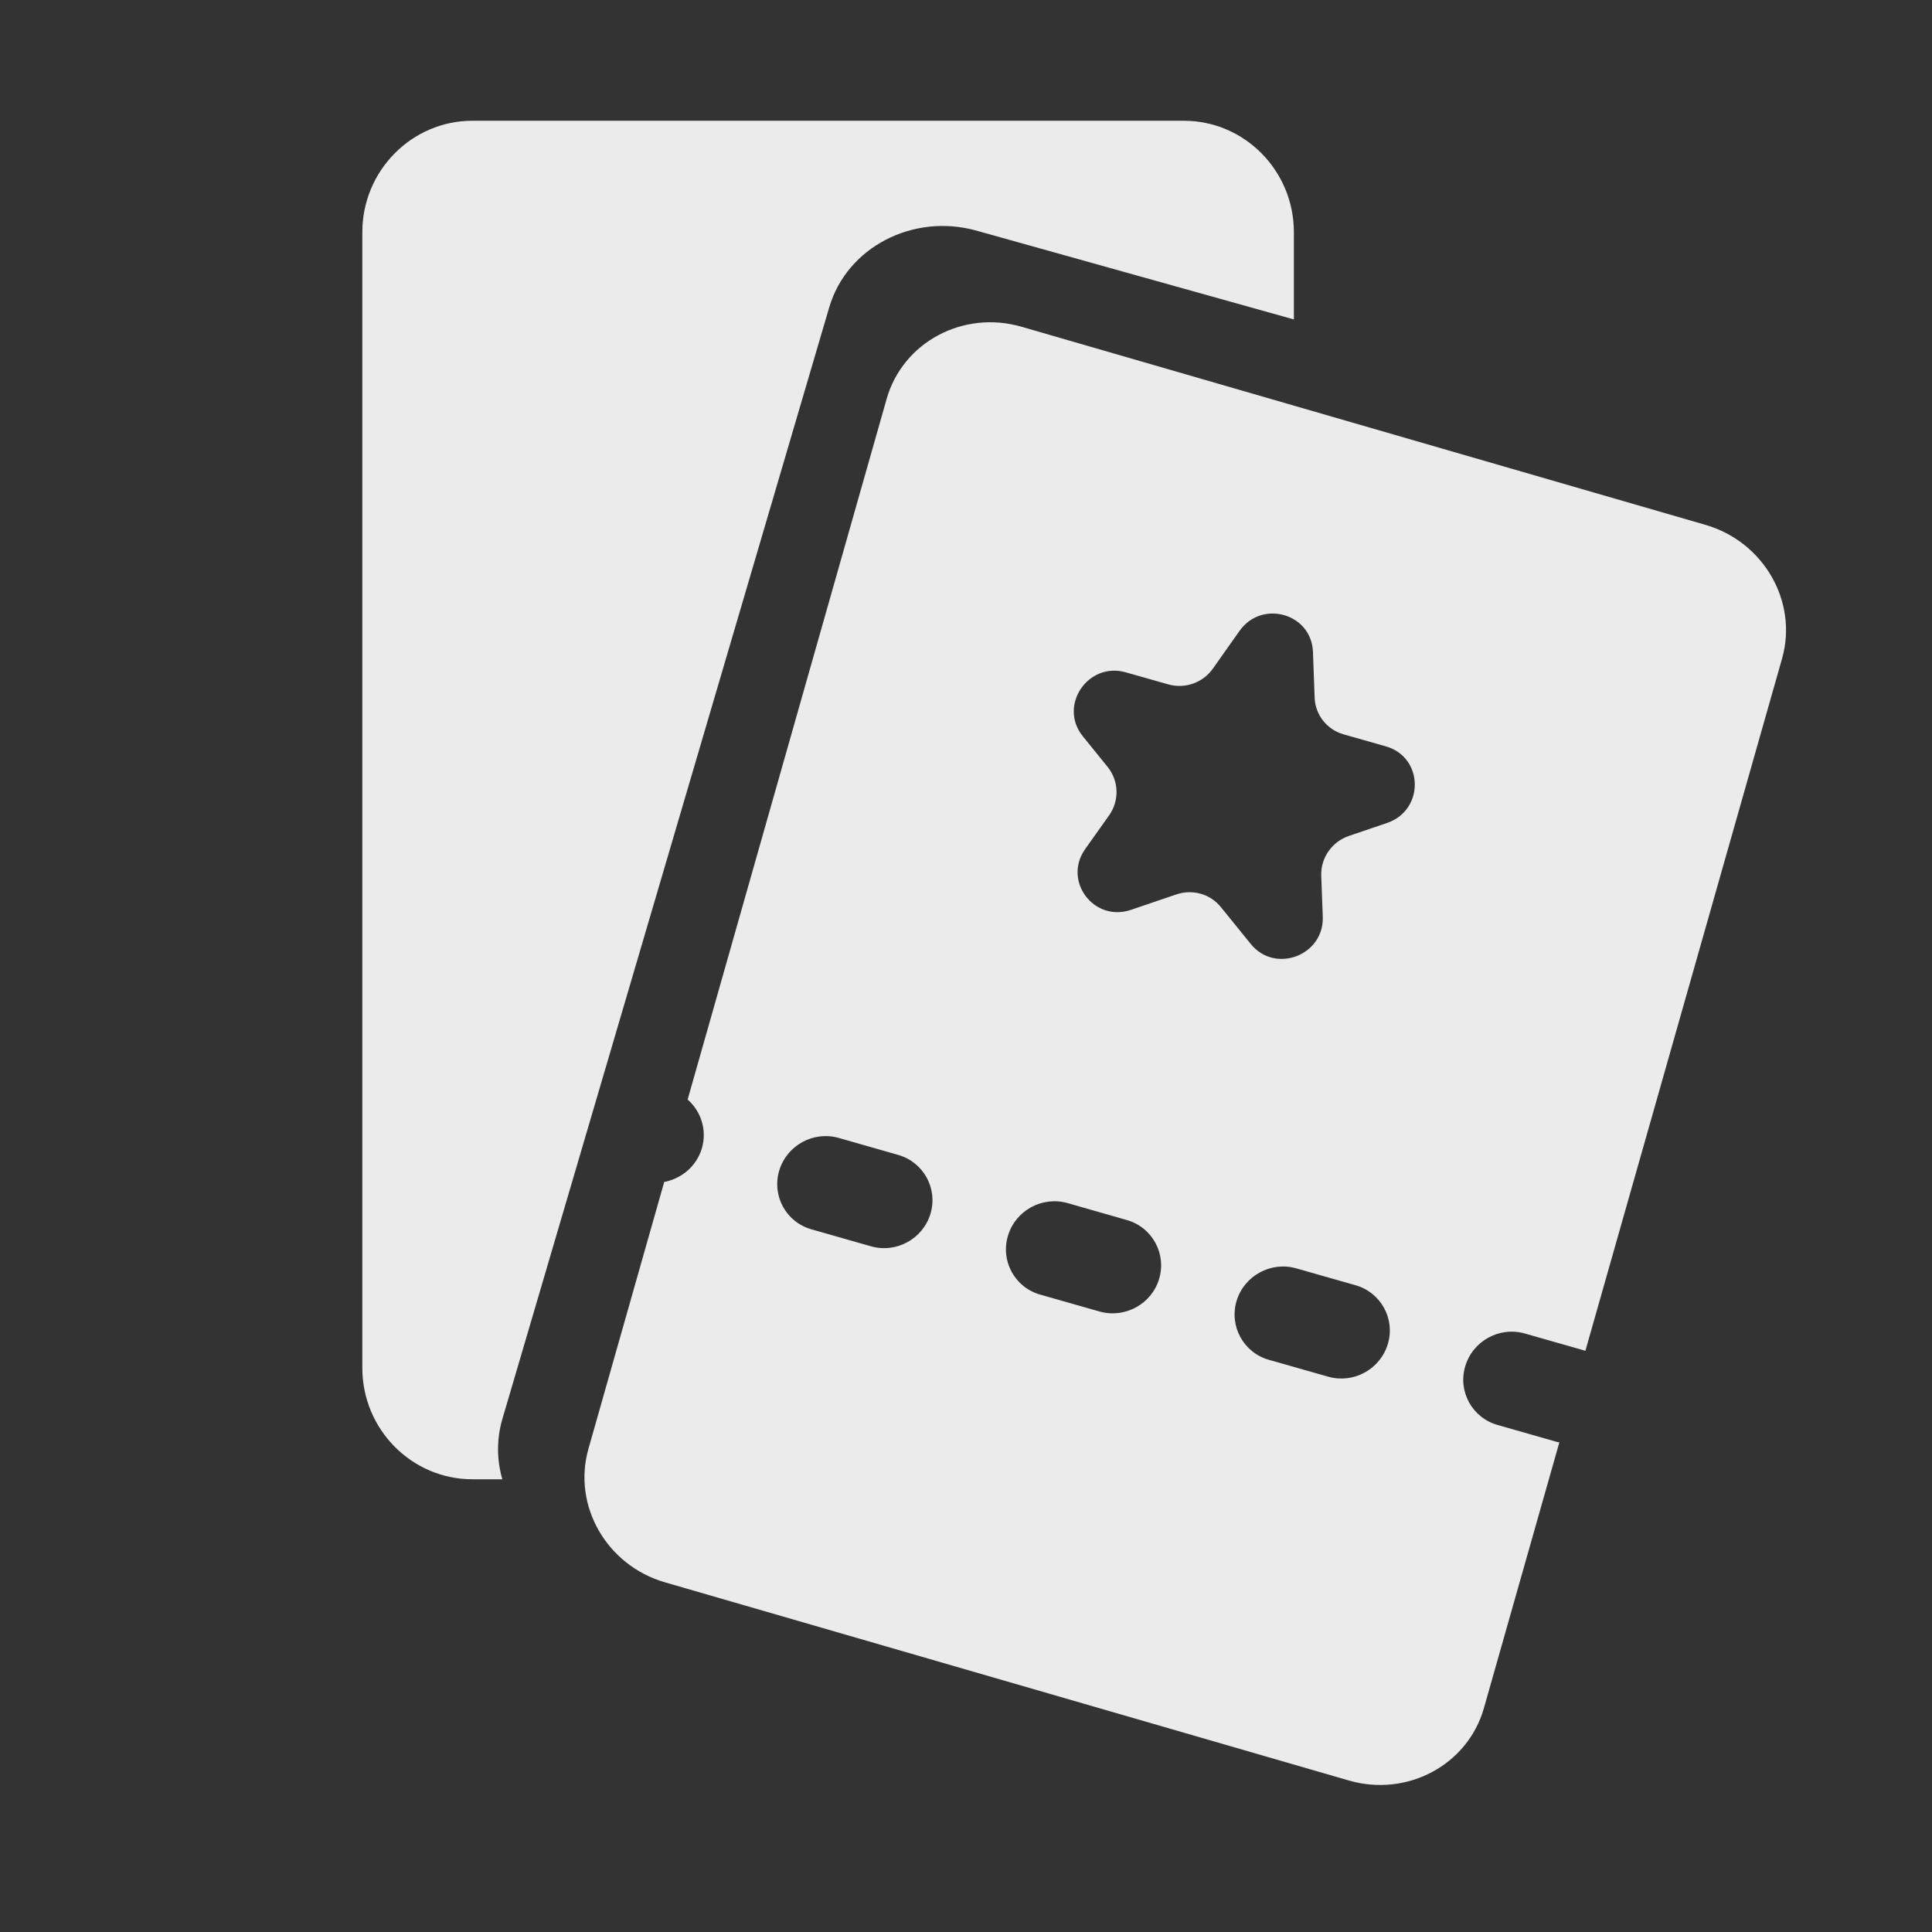 <svg width="24" height="24" viewBox="0 0 24 24" fill="none" xmlns="http://www.w3.org/2000/svg">
<rect x="0" y="0" width="24" height="24" fill="#333333" stroke="none"/>
<path d="M11.014 4.956C11.214 4.251 11.966 3.849 12.69 4.059L21.186 6.52C21.91 6.73 22.337 7.474 22.138 8.179L19.694 16.781C19.69 16.78 19.685 16.778 19.681 16.776L18.941 16.565C18.627 16.476 18.296 16.657 18.202 16.971C18.108 17.284 18.287 17.611 18.602 17.701L19.341 17.912C19.351 17.915 19.361 17.915 19.371 17.917L18.433 21.221C18.232 21.925 17.48 22.328 16.756 22.118L8.26 19.656C7.535 19.446 7.109 18.702 7.31 17.997L8.251 14.683C8.465 14.642 8.651 14.489 8.718 14.268C8.786 14.04 8.709 13.805 8.542 13.659L11.014 4.956ZM14.706 1.5C15.46 1.5 16.073 2.121 16.073 2.884V3.968L12.13 2.865C11.341 2.645 10.52 3.072 10.301 3.818L6.241 17.626C6.167 17.879 6.171 18.137 6.24 18.376H5.868C5.115 18.376 4.501 17.756 4.501 16.993V2.884C4.501 2.121 5.115 1.5 5.868 1.5H14.706ZM16.102 15.756C15.787 15.666 15.455 15.848 15.361 16.161C15.268 16.475 15.447 16.802 15.762 16.892L16.5 17.102C16.815 17.191 17.146 17.01 17.24 16.696C17.334 16.383 17.154 16.056 16.84 15.966L16.102 15.756ZM13.261 14.945C12.946 14.856 12.614 15.038 12.521 15.352C12.427 15.665 12.606 15.992 12.921 16.082L13.659 16.292C13.974 16.381 14.306 16.2 14.399 15.887C14.493 15.573 14.313 15.246 13.999 15.156L13.261 14.945ZM10.42 14.136C10.105 14.046 9.774 14.228 9.68 14.541C9.586 14.855 9.765 15.182 10.08 15.271L10.819 15.482C11.134 15.572 11.465 15.39 11.559 15.077C11.652 14.764 11.473 14.437 11.158 14.347L10.42 14.136ZM16.31 8.097C16.292 7.621 15.676 7.445 15.398 7.837L15.066 8.307C14.942 8.482 14.72 8.56 14.514 8.502L13.985 8.352C13.515 8.218 13.145 8.766 13.45 9.145L13.761 9.529C13.899 9.701 13.907 9.946 13.778 10.128L13.48 10.548C13.201 10.943 13.588 11.458 14.048 11.303L14.615 11.11C14.815 11.043 15.034 11.105 15.165 11.267L15.538 11.727C15.84 12.1 16.449 11.869 16.432 11.389L16.413 10.879C16.405 10.658 16.545 10.456 16.757 10.384L17.231 10.223C17.697 10.064 17.687 9.407 17.217 9.272L16.689 9.122C16.483 9.063 16.339 8.88 16.331 8.667L16.31 8.097Z" fill="white" fill-opacity="0.9"/>
</svg>
